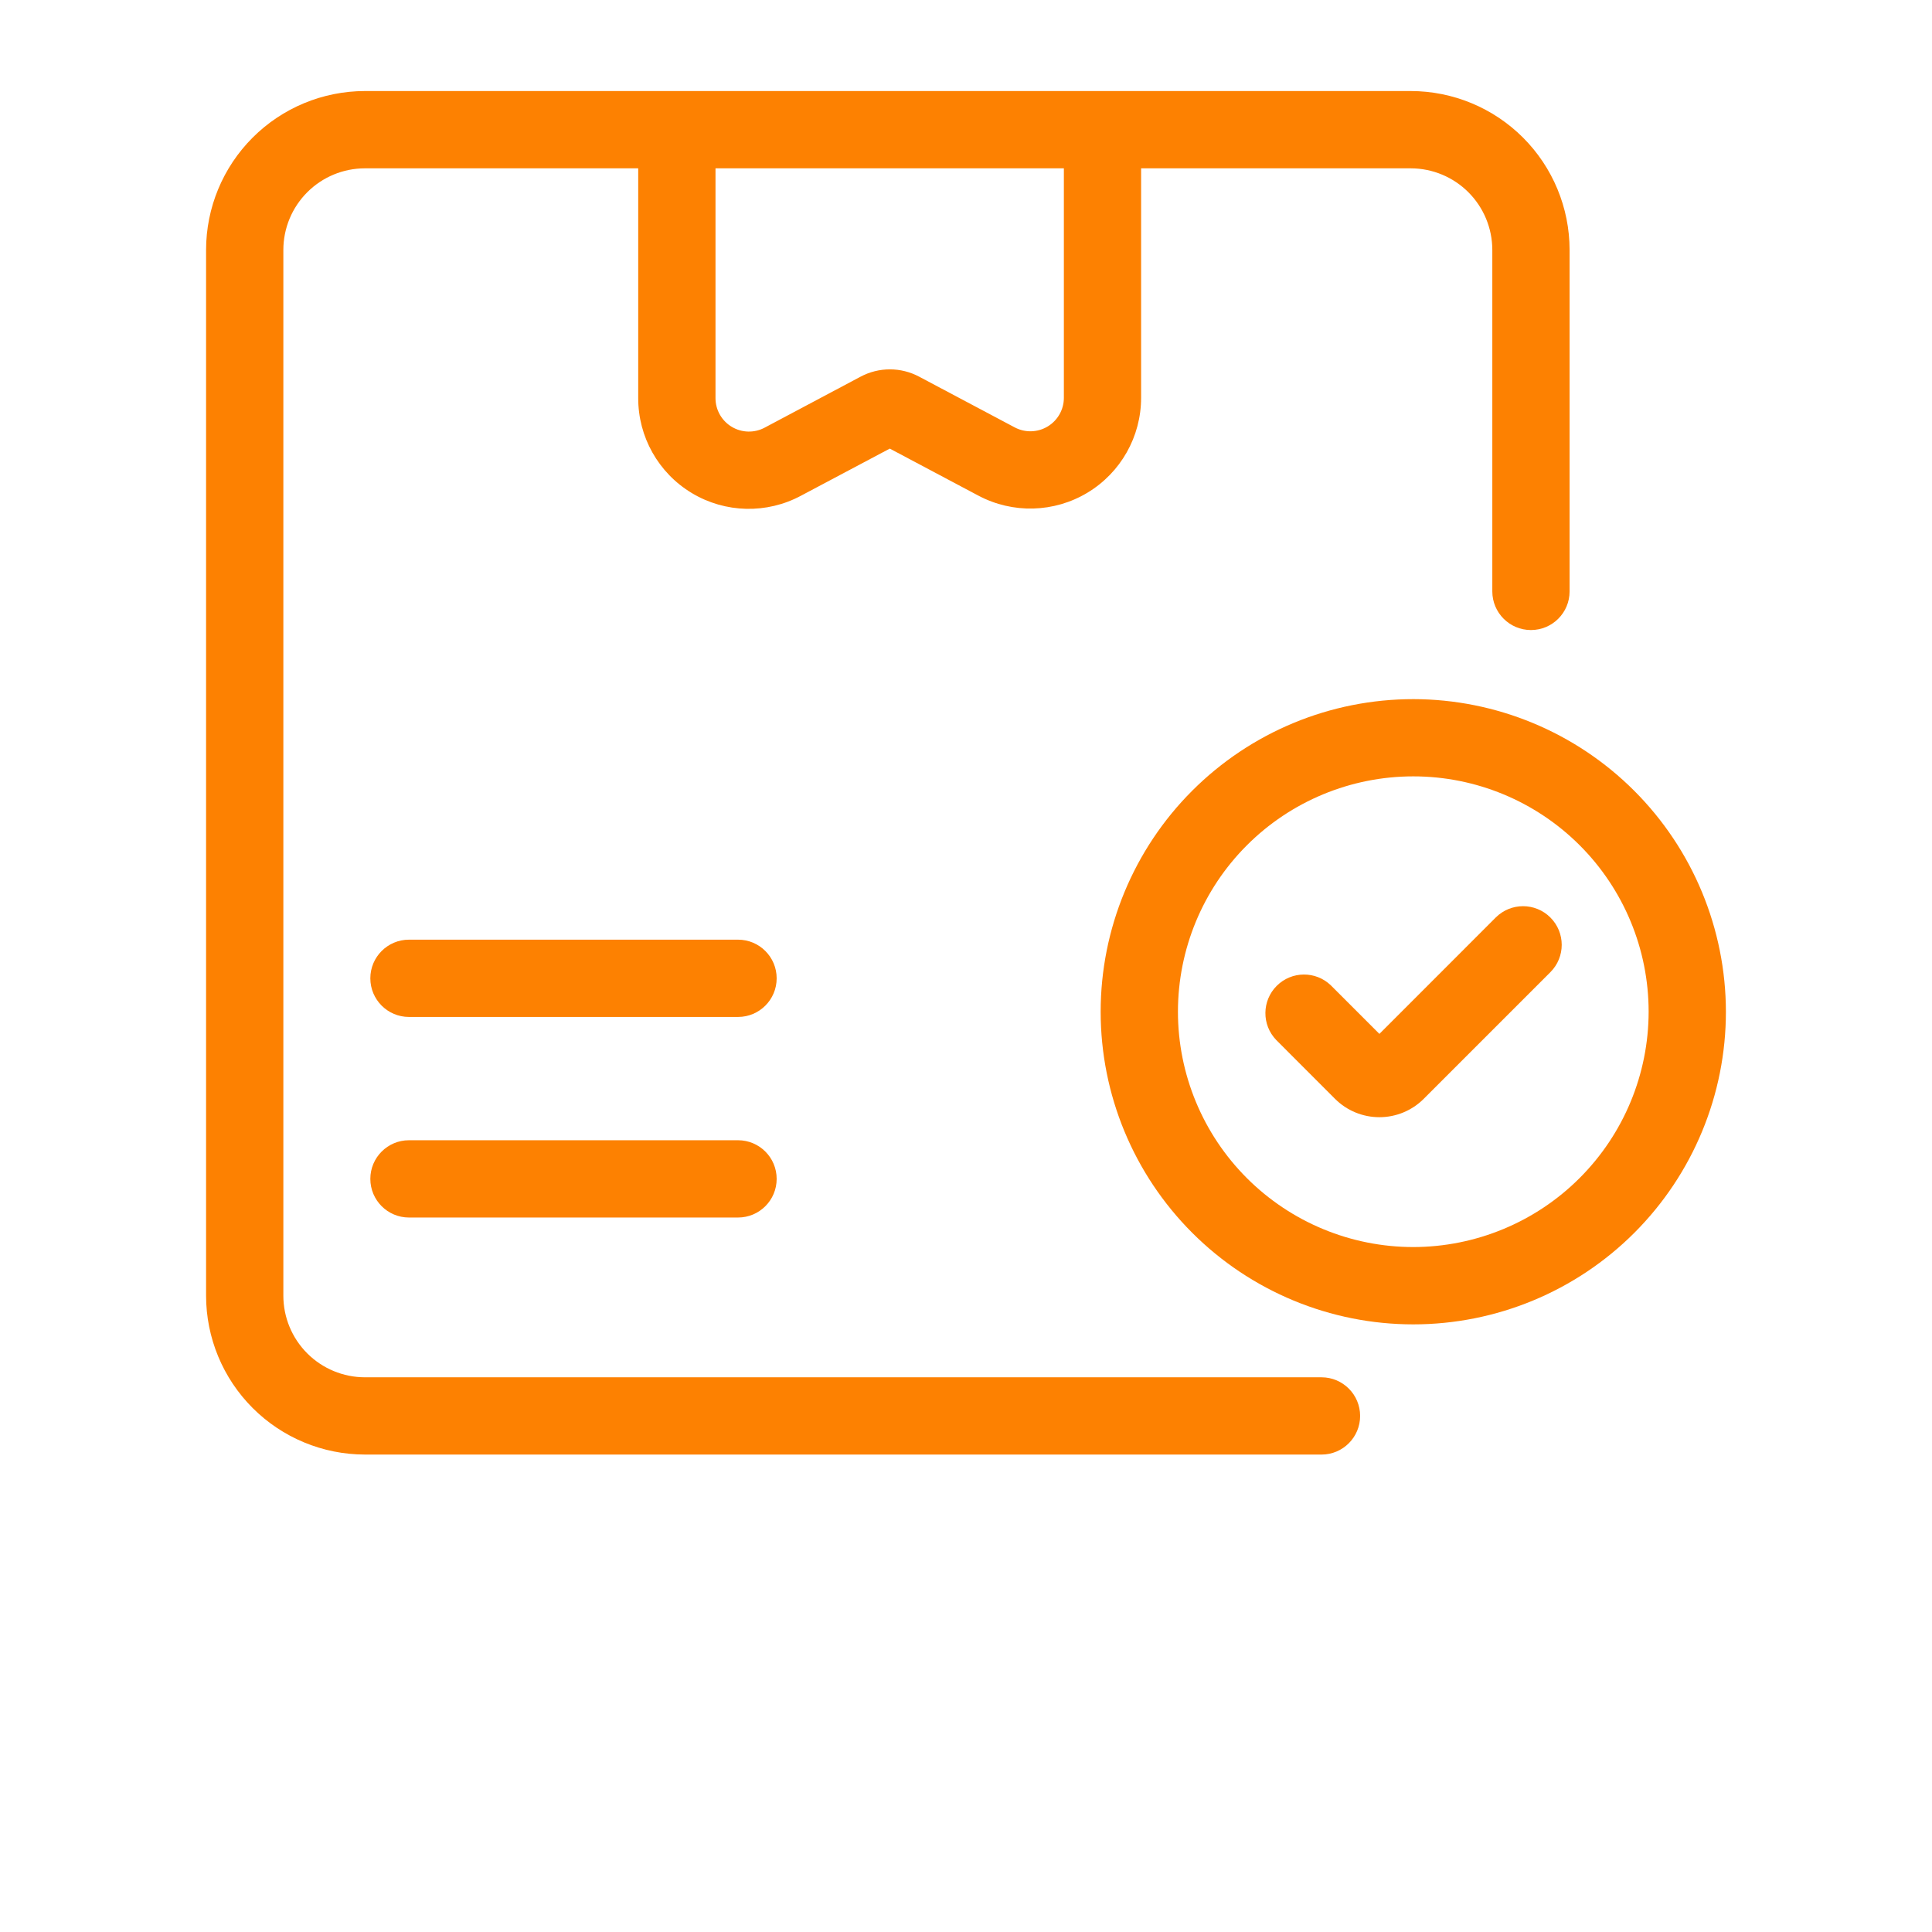 <?xml version="1.0" encoding="UTF-8"?>
<svg width="700pt" height="700pt" version="1.1" viewBox="0 0 700 700" xmlns="http://www.w3.org/2000/svg" fill="#fd8101">
 <g>
  <path d="m132.21 527.02h346.59c7.731 0 14-6.269 14-14s-6.269-14-14-14h-346.59c-7.832-0.008-15.344-3.125-20.883-8.664-5.539-5.539-8.656-13.051-8.664-20.887v-378.93c0.008-7.836 3.125-15.348 8.664-20.887 5.539-5.539 13.051-8.656 20.883-8.664h99.027v83.141c-0.066 14.129 7.312 27.246 19.426 34.52 12.109 7.273 27.16 7.629 39.598 0.93l32.125-17.043 32.105 17.043h0.004c12.441 6.602 27.434 6.199 39.504-1.062 12.07-7.262 19.449-20.32 19.445-34.406v-83.121h97.777-0.004c7.824 0.027 15.312 3.156 20.836 8.691 5.523 5.539 8.629 13.035 8.641 20.859v123.74-0.004c0 7.734 6.266 14 14 14 7.731 0 14-6.266 14-14v-123.74c-0.016-15.262-6.082-29.891-16.871-40.68-10.793-10.789-25.422-16.855-40.68-16.871h-378.93c-15.258 0.016-29.887 6.082-40.676 16.871-10.789 10.789-16.859 25.418-16.871 40.68v378.93-0.004c0.012 15.262 6.082 29.891 16.871 40.68 10.789 10.789 25.418 16.855 40.676 16.871zm253.25-382.89c0 4.258-2.231 8.207-5.883 10.398-3.648 2.195-8.18 2.316-11.941 0.316l-34.57-18.348c-6.656-3.559-14.645-3.559-21.301 0l-34.699 18.441c-3.762 2.012-8.301 1.895-11.953-0.301-3.656-2.195-5.887-6.152-5.875-10.414v-83.234h126.22z"/>
  <path d="m267.4 340.46h-119.22c-7.731 0-14 6.269-14 14 0 7.731 6.269 14 14 14h119.22c7.734 0 14-6.269 14-14 0-7.731-6.266-14-14-14z"/>
  <path d="m267.4 413.13h-119.22c-7.731 0-14 6.269-14 14 0 7.734 6.269 14 14 14h119.22c7.734 0 14-6.266 14-14 0-7.731-6.266-14-14-14z"/>
  <path d="m541.93 332.43-42.148 42.168-17.586-17.586 0.004 0.004c-5.496-5.305-14.23-5.223-19.629 0.18-5.394 5.402-5.469 14.133-0.16 19.625l21.297 21.316h0.004c4.262 4.258 10.039 6.644 16.062 6.644 6.023 0 11.797-2.387 16.062-6.644l45.902-45.902h-0.004c5.473-5.469 5.473-14.336 0-19.805-5.469-5.469-14.336-5.469-19.805 0z"/>
  <path d="m512.08 253.31c-30.043-0.008-58.855 11.922-80.102 33.164-21.246 21.242-33.184 50.055-33.188 80.098 0 30.043 11.934 58.855 33.176 80.098 21.246 21.246 50.059 33.18 80.102 33.176 30.043 0 58.855-11.938 80.098-33.184 21.238-21.246 33.172-50.059 33.164-80.102-0.039-30.023-11.984-58.809-33.211-80.039-21.23-21.23-50.016-33.172-80.039-33.211zm0 198.52c-22.617 0.004-44.309-8.977-60.301-24.965-15.996-15.988-24.984-37.676-24.988-60.293 0-22.617 8.98-44.309 24.969-60.301 15.992-15.992 37.68-24.98 60.297-24.98 22.613-0.004 44.305 8.98 60.297 24.973 15.992 15.988 24.977 37.68 24.977 60.297-0.023 22.602-9.012 44.273-24.996 60.258-15.98 15.988-37.648 24.98-60.254 25.012z"/>
 </g>
</svg> 
